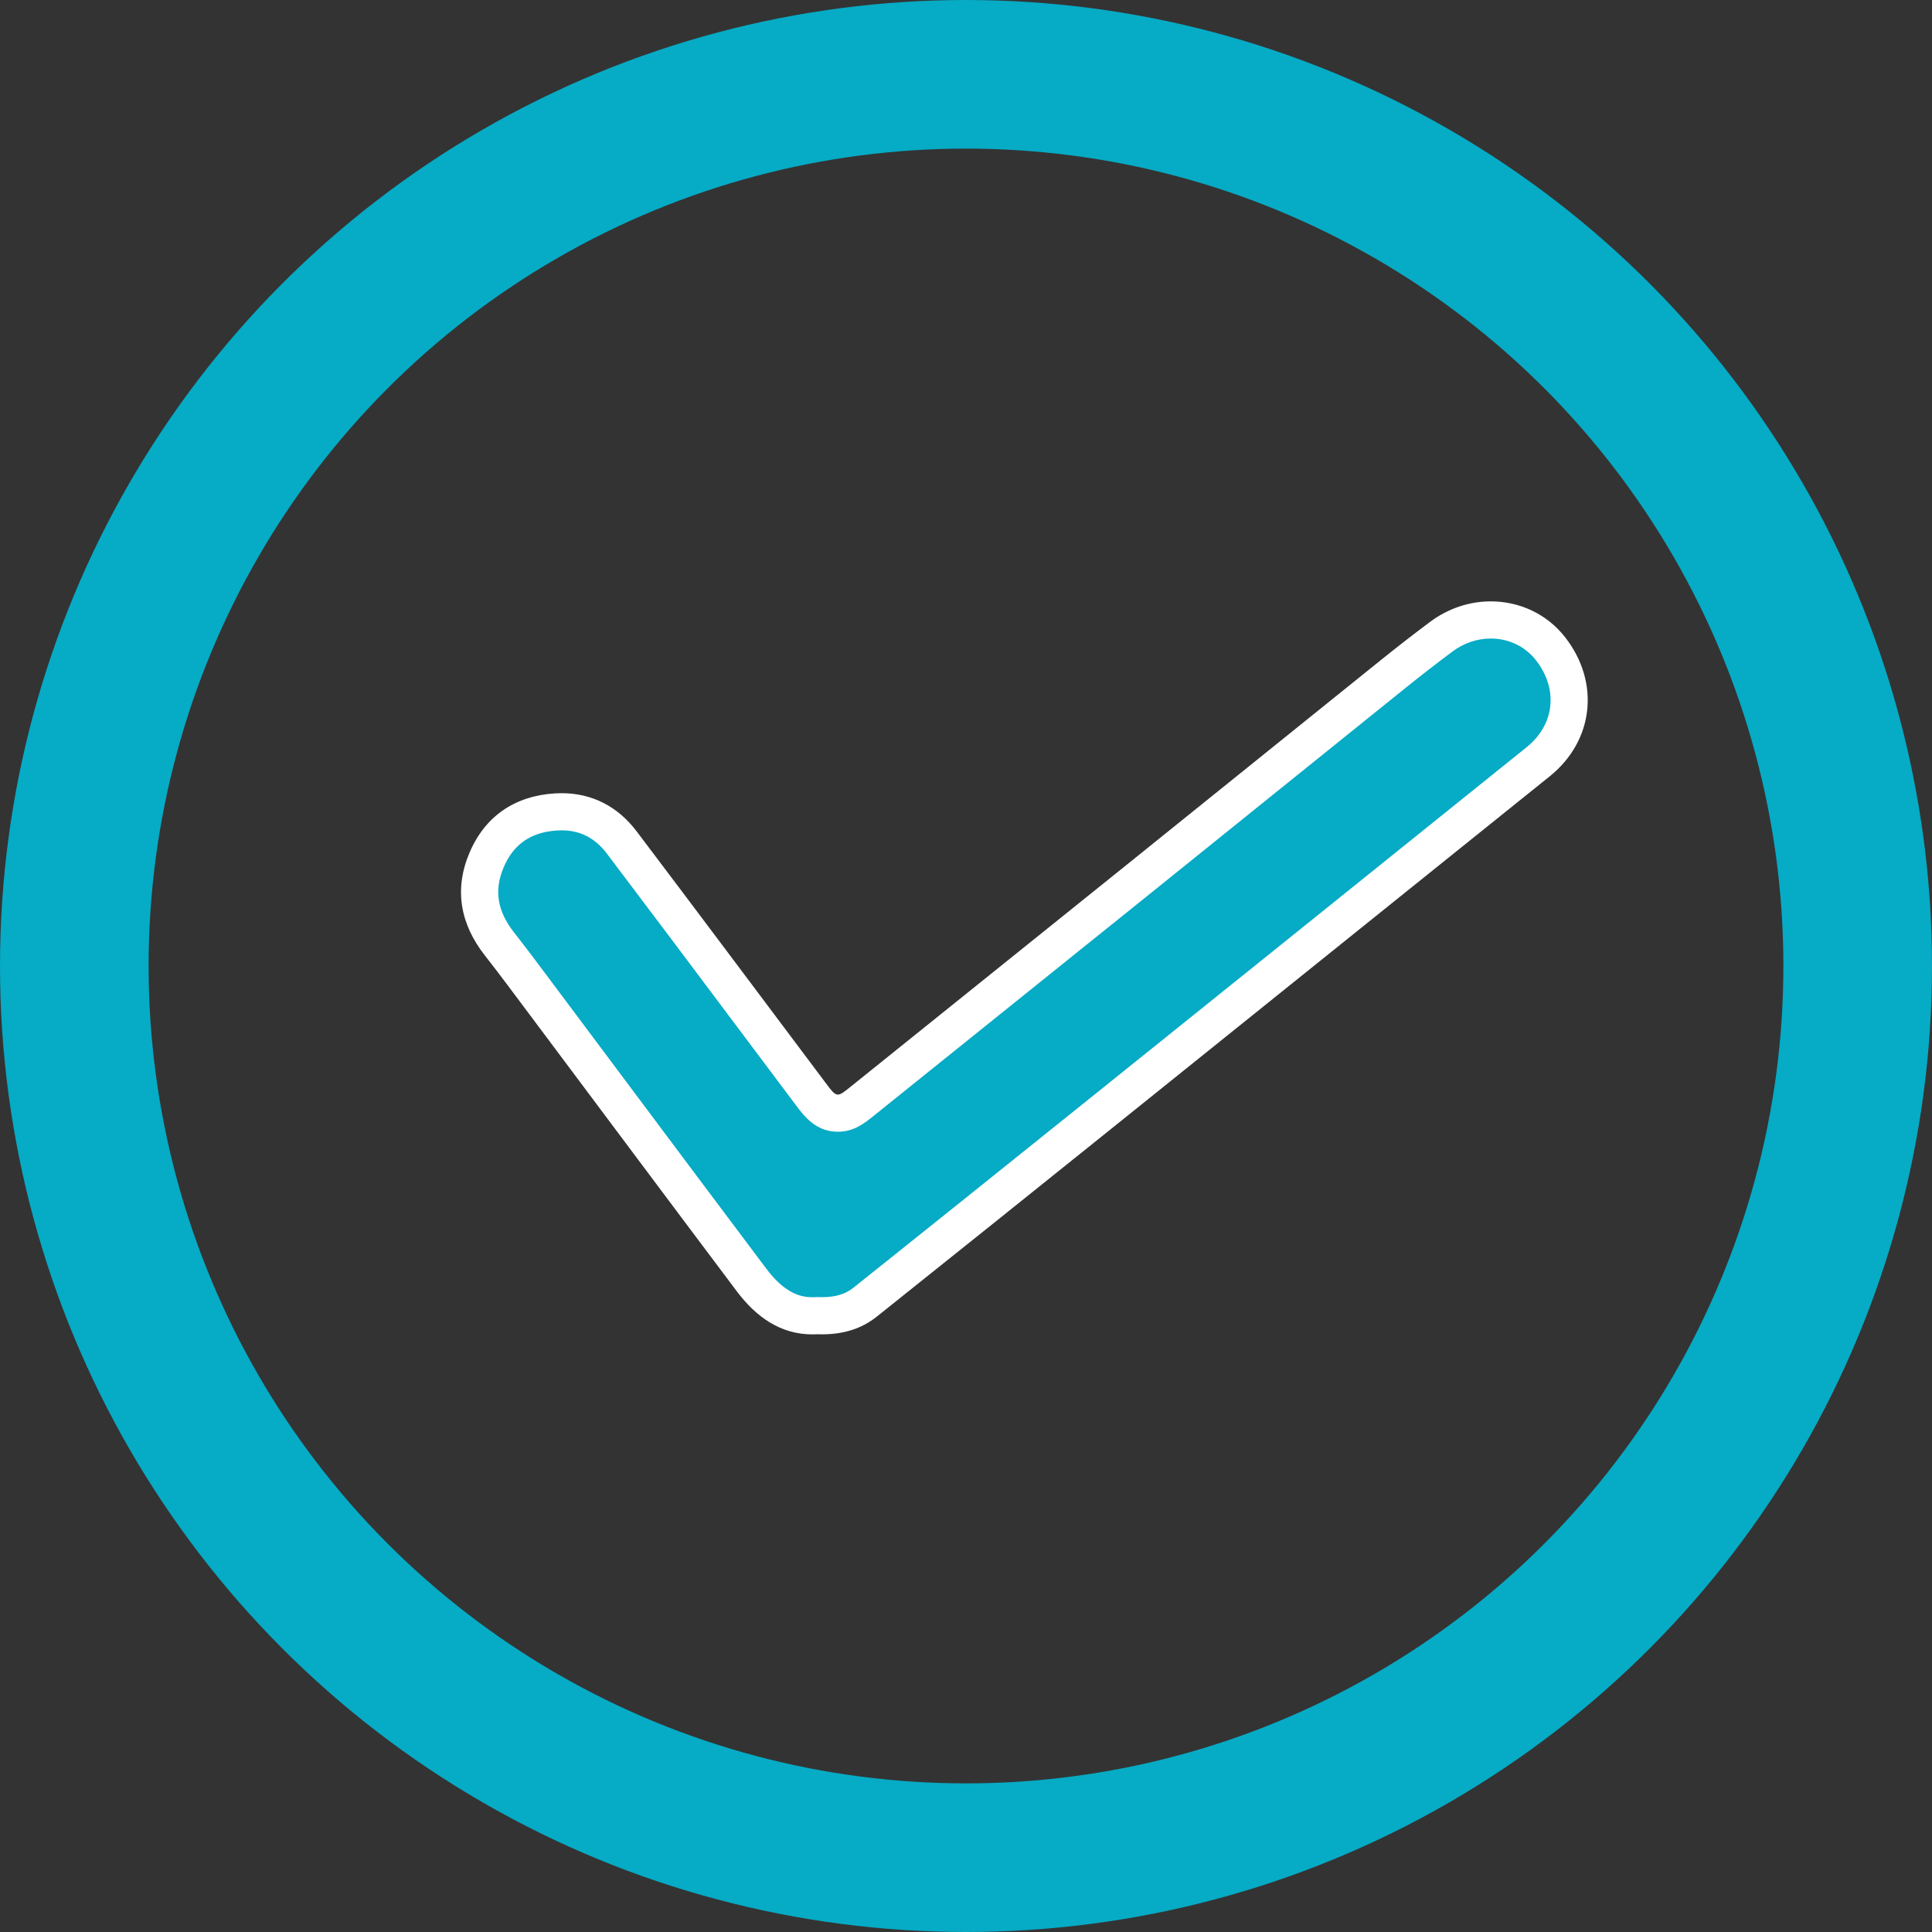 <svg xmlns="http://www.w3.org/2000/svg" width="104" height="104" viewBox="0 0 104 104">
  <rect x="0" y="0" width="104" height="104" fill="#333333" stroke="none"/>
  <g id="Group_12378" data-name="Group 12378" transform="translate(-99 -117.657)">
    <g id="Ellipse_195" data-name="Ellipse 195" transform="translate(99 117.657)" fill="none" stroke="#06abc5" stroke-width="8">
      <circle cx="52" cy="52" r="52" stroke="none"/>
      <circle cx="52" cy="52" r="48" fill="none"/>
    </g>
    <g id="Group_12377" data-name="Group 12377" transform="translate(123.817 150.029)">
      <g id="Path_1191" data-name="Path 1191" transform="translate(-1036.421 -222.16)" fill="#06abc5">
        <path d="M 1055.336 260.618 C 1054.107 260.618 1053.038 259.99 1052.067 258.698 C 1049.544 255.345 1046.989 251.928 1044.519 248.623 C 1043.315 247.012 1042.111 245.402 1040.906 243.793 C 1040.769 243.61 1040.633 243.428 1040.497 243.246 C 1039.846 242.375 1039.173 241.474 1038.489 240.6 C 1037.354 239.151 1037.125 237.68 1037.788 236.103 C 1038.469 234.482 1039.732 233.604 1041.541 233.494 C 1041.639 233.488 1041.737 233.485 1041.833 233.485 C 1043.154 233.485 1044.245 234.042 1045.075 235.14 C 1047.505 238.353 1049.963 241.632 1052.34 244.802 C 1053.305 246.091 1054.271 247.379 1055.237 248.666 C 1055.658 249.226 1056.021 249.71 1056.707 249.71 C 1057.22 249.71 1057.574 249.425 1058.023 249.063 L 1058.061 249.032 C 1060.714 246.897 1063.414 244.728 1066.025 242.63 C 1068.358 240.756 1070.692 238.881 1073.023 237.005 C 1075.168 235.28 1077.347 233.523 1079.454 231.825 C 1081.809 229.927 1084.244 227.964 1086.641 226.036 C 1087.47 225.369 1088.326 224.706 1089.184 224.065 C 1089.975 223.473 1090.9 223.16 1091.856 223.16 C 1093.137 223.16 1094.312 223.73 1095.08 224.723 C 1095.828 225.69 1096.171 226.827 1096.047 227.926 C 1095.924 229.022 1095.339 230.042 1094.4 230.797 C 1086.38 237.249 1078.466 243.611 1070.878 249.707 C 1065.918 253.691 1061.885 256.922 1058.184 259.876 C 1057.552 260.38 1056.81 260.615 1055.849 260.615 C 1055.778 260.615 1055.706 260.614 1055.633 260.611 L 1055.589 260.61 L 1055.544 260.612 C 1055.474 260.616 1055.404 260.618 1055.336 260.618 Z" stroke="none"/>
        <path d="M 1055.336 259.618 C 1055.386 259.618 1055.438 259.617 1055.49 259.614 L 1055.579 259.609 L 1055.669 259.612 C 1055.73 259.614 1055.79 259.615 1055.849 259.615 C 1056.581 259.615 1057.109 259.455 1057.561 259.094 C 1061.26 256.141 1065.293 252.91 1070.252 248.927 C 1077.84 242.832 1085.754 236.47 1093.773 230.018 C 1094.516 229.421 1094.958 228.659 1095.054 227.814 C 1095.149 226.963 1094.885 226.105 1094.289 225.335 C 1093.712 224.588 1092.825 224.16 1091.856 224.16 C 1091.117 224.16 1090.4 224.404 1089.782 224.866 C 1088.934 225.5 1088.088 226.156 1087.268 226.816 C 1084.871 228.743 1082.437 230.705 1080.082 232.603 C 1077.974 234.302 1075.795 236.059 1073.65 237.785 C 1071.318 239.661 1068.985 241.535 1066.651 243.41 C 1064.041 245.507 1061.341 247.676 1058.688 249.811 L 1058.65 249.842 C 1058.145 250.249 1057.573 250.71 1056.707 250.71 C 1055.521 250.71 1054.895 249.876 1054.438 249.267 C 1053.471 247.979 1052.505 246.691 1051.539 245.402 C 1049.163 242.232 1046.707 238.955 1044.277 235.743 C 1043.637 234.897 1042.838 234.485 1041.833 234.485 C 1041.757 234.485 1041.679 234.488 1041.601 234.493 C 1040.184 234.579 1039.239 235.232 1038.71 236.491 C 1038.193 237.72 1038.373 238.83 1039.276 239.983 C 1039.968 240.867 1040.644 241.772 1041.298 242.647 C 1041.434 242.829 1041.57 243.011 1041.706 243.193 C 1042.911 244.803 1044.115 246.413 1045.319 248.024 C 1047.79 251.328 1050.344 254.745 1052.866 258.097 C 1053.891 259.46 1054.766 259.618 1055.336 259.618 L 1055.336 259.618 M 1055.336 261.618 C 1053.625 261.618 1052.311 260.688 1051.267 259.299 C 1047.536 254.338 1043.826 249.361 1040.105 244.392 C 1039.309 243.329 1038.52 242.261 1037.701 241.216 C 1036.384 239.534 1036.043 237.674 1036.866 235.716 C 1037.706 233.716 1039.33 232.627 1041.48 232.496 C 1041.599 232.489 1041.717 232.485 1041.833 232.485 C 1043.465 232.485 1044.856 233.193 1045.872 234.537 C 1049.275 239.035 1052.651 243.555 1056.037 248.066 C 1056.368 248.507 1056.521 248.71 1056.707 248.71 C 1056.873 248.71 1057.066 248.55 1057.434 248.253 C 1062.419 244.241 1067.411 240.237 1072.396 236.226 C 1076.938 232.572 1081.472 228.91 1086.014 225.257 C 1086.859 224.578 1087.717 223.913 1088.585 223.264 C 1089.579 222.521 1090.73 222.16 1091.856 222.16 C 1093.39 222.16 1094.88 222.829 1095.871 224.111 C 1097.746 226.536 1097.397 229.67 1095.026 231.577 C 1087.188 237.883 1079.347 244.186 1071.504 250.486 C 1067.277 253.882 1063.046 257.274 1058.808 260.657 C 1057.965 261.331 1056.982 261.615 1055.849 261.615 C 1055.766 261.615 1055.682 261.614 1055.598 261.611 C 1055.51 261.616 1055.422 261.618 1055.336 261.618 Z" stroke="none" fill="#fff"/>
      </g>
    </g>
  </g>
</svg>
